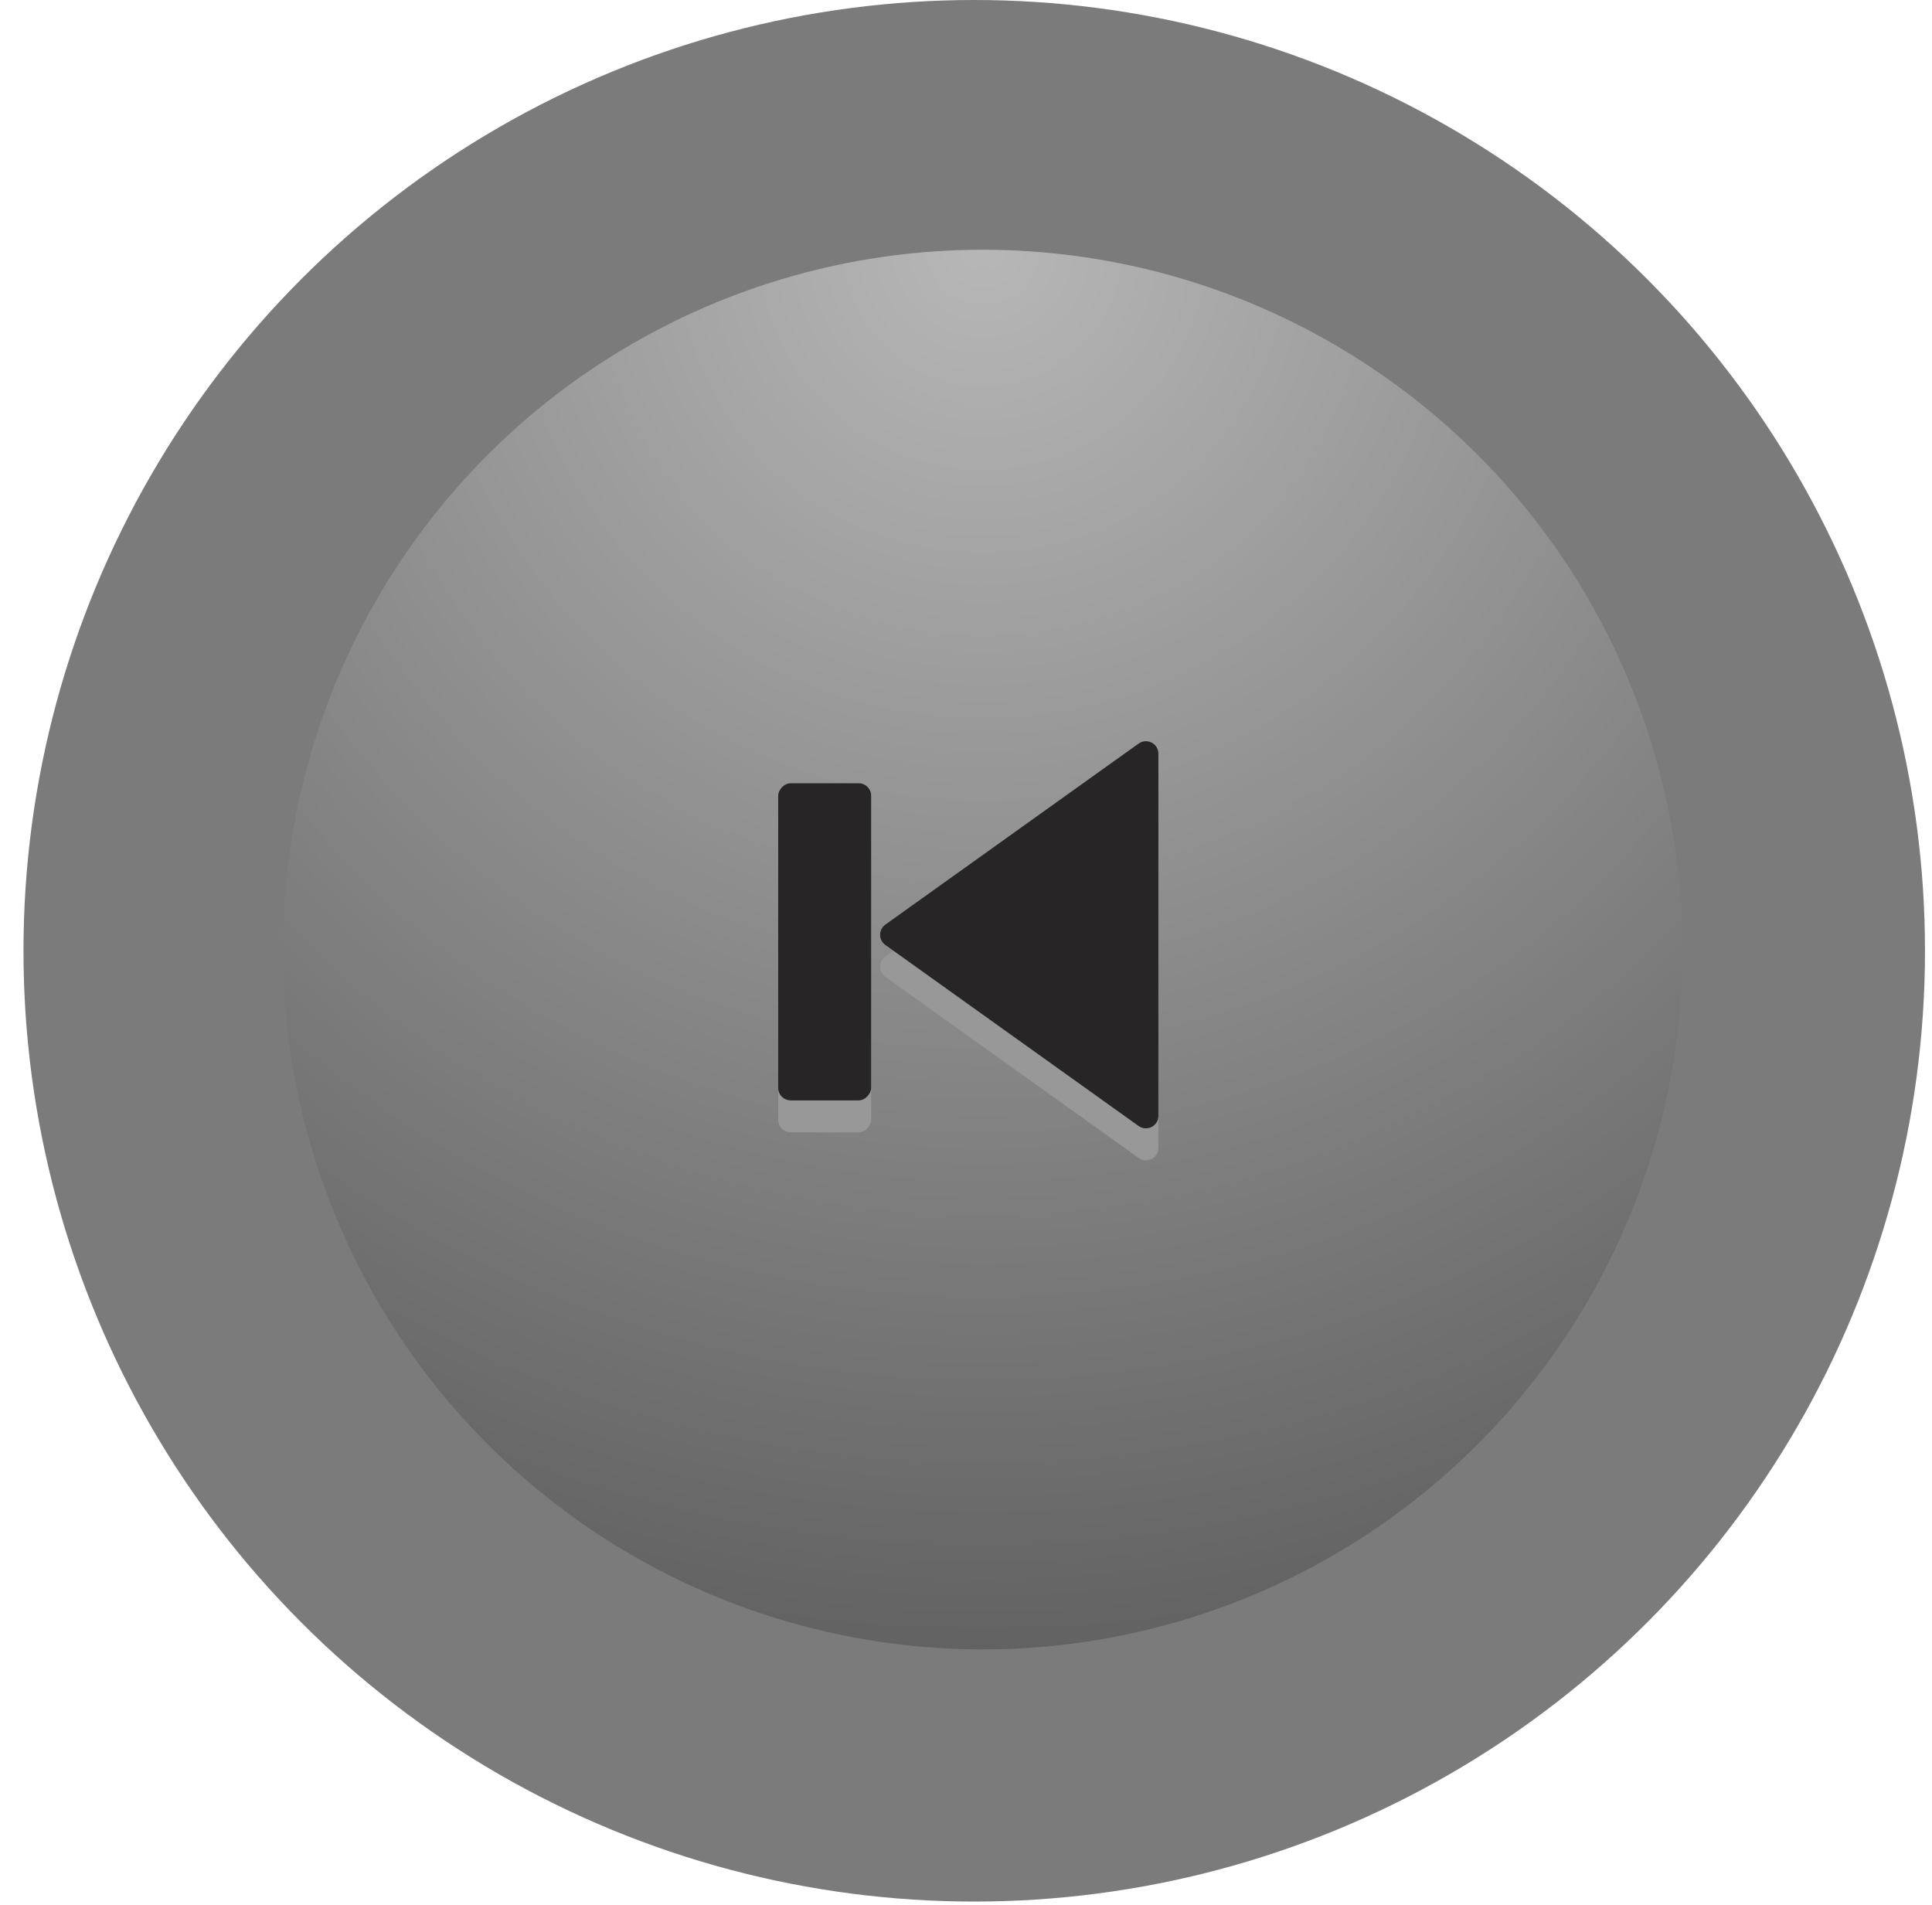<svg width="72" height="71" viewBox="0 0 72 71" fill="none" xmlns="http://www.w3.org/2000/svg">
<circle opacity="0.6" cx="36.307" cy="35.432" r="35.432" fill="#232323"/>
<circle cx="26.08" cy="26.08" r="26.08" transform="matrix(-1 0 0 1 62.701 9.307)" fill="url(#paint0_radial_5242_76045)"/>
<path d="M32.995 35.647C32.735 35.832 32.735 36.219 32.995 36.404L42.433 43.151C42.742 43.372 43.17 43.151 43.17 42.772L43.17 29.279C43.17 28.9 42.742 28.68 42.433 28.9L32.995 35.647Z" fill="#989898"/>
<rect width="3.464" height="11.818" rx="0.466" transform="matrix(-1 0 0 1 32.465 30.379)" fill="#989898"/>
<path d="M32.995 34.457C32.735 34.643 32.735 35.029 32.995 35.215L42.433 41.962C42.742 42.182 43.17 41.962 43.17 41.583L43.17 28.089C43.17 27.71 42.742 27.49 42.433 27.71L32.995 34.457Z" fill="#272525"/>
<rect width="3.464" height="11.818" rx="0.466" transform="matrix(-1 0 0 1 32.465 29.189)" fill="#272525"/>
<defs>
<radialGradient id="paint0_radial_5242_76045" cx="0" cy="0" r="1" gradientUnits="userSpaceOnUse" gradientTransform="translate(26.08) rotate(90) scale(52.159)">
<stop stop-color="#B7B7B7"/>
<stop offset="1" stop-color="#626262"/>
</radialGradient>
</defs>
</svg>

